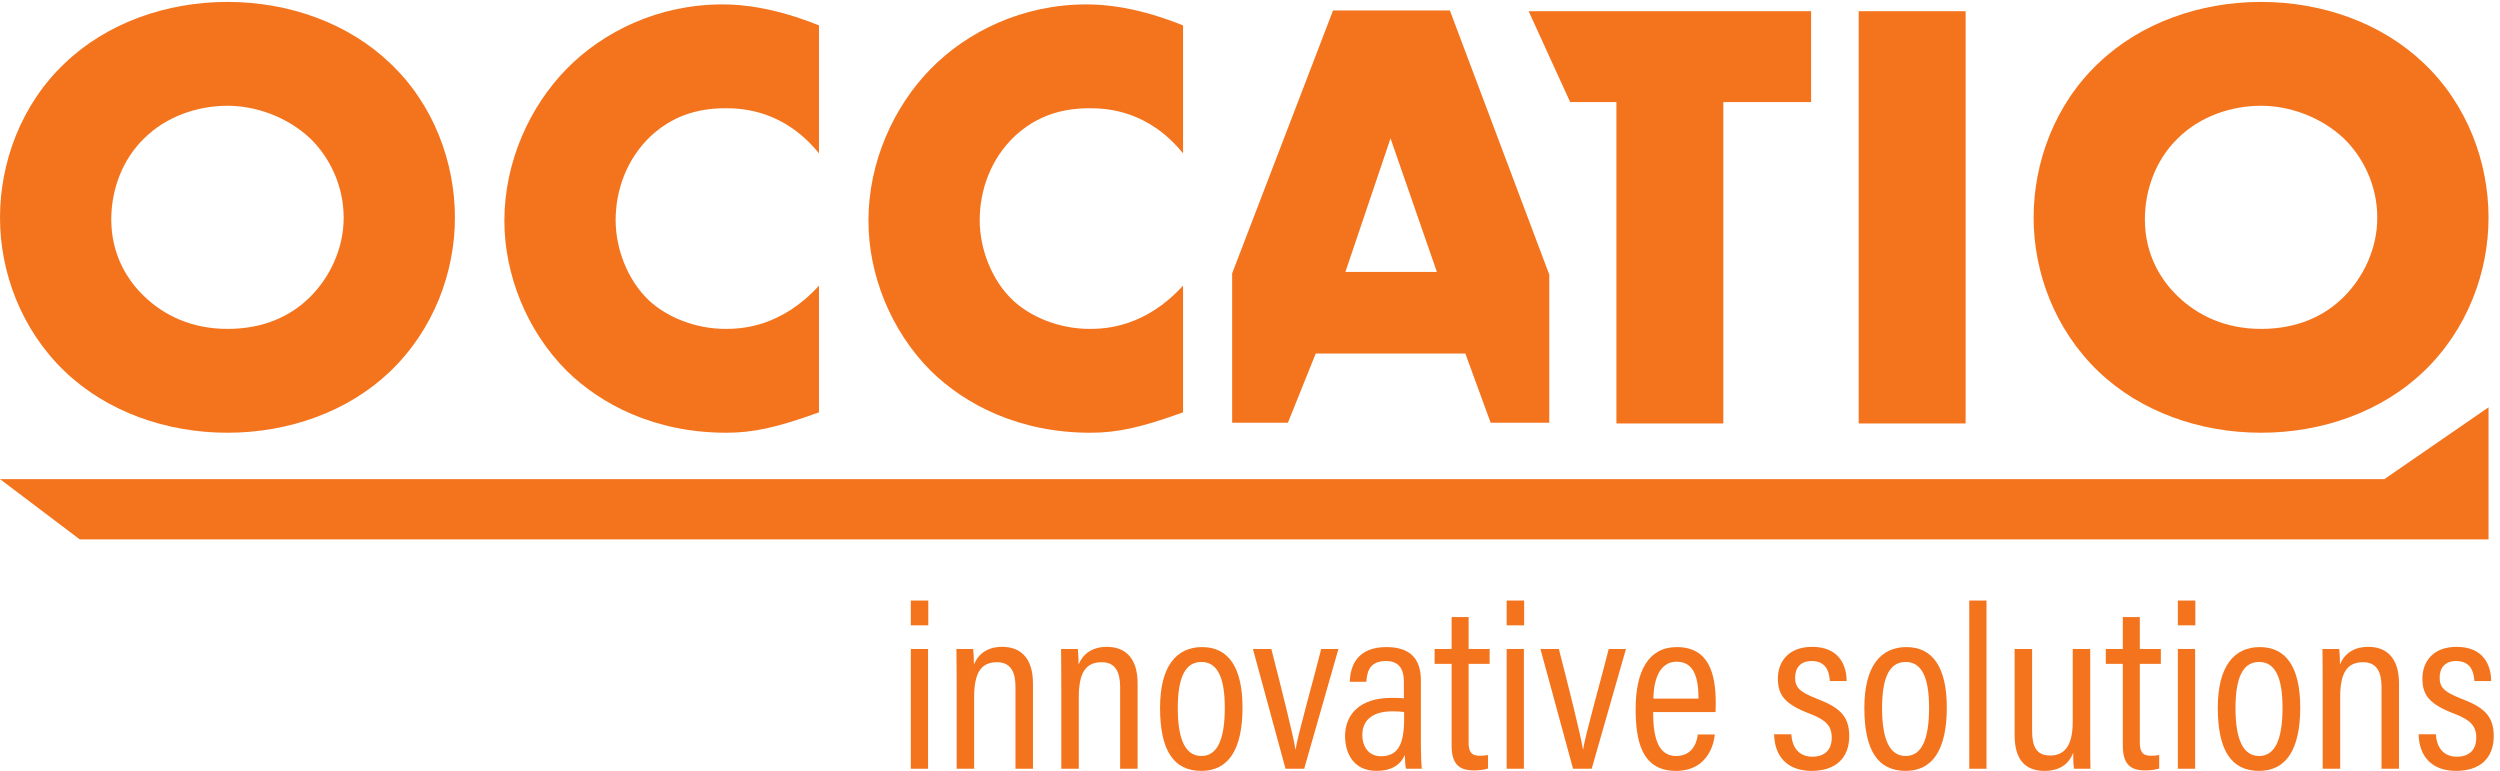 <?xml version="1.0" encoding="UTF-8" standalone="no"?>
<!-- Created with Inkscape (http://www.inkscape.org/) -->

<svg
   version="1.1"
   id="svg1"
   width="651.853"
   height="201"
   viewBox="0 0 651.853 201"
   sodipodi:docname="occation.eps"
   xmlns:inkscape="http://www.inkscape.org/namespaces/inkscape"
   xmlns:sodipodi="http://sodipodi.sourceforge.net/DTD/sodipodi-0.dtd"
   xmlns="http://www.w3.org/2000/svg"
   xmlns:svg="http://www.w3.org/2000/svg">
  <defs
     id="defs1" />
  <sodipodi:namedview
     id="namedview1"
     pagecolor="#ffffff"
     bordercolor="#000000"
     borderopacity="0.25"
     inkscape:showpageshadow="2"
     inkscape:pageopacity="0.0"
     inkscape:pagecheckerboard="0"
     inkscape:deskcolor="#d1d1d1">
    <inkscape:page
       x="0"
       y="0"
       inkscape:label="1"
       id="page1"
       width="651.853"
       height="201"
       margin="0"
       bleed="0" />
  </sodipodi:namedview>
  <g
     id="g1"
     inkscape:groupmode="layer"
     inkscape:label="1">
    <g
       id="group-R5">
      <path
         id="path2"
         d="M 4878.68,453.77 H 156.465 L 0,571.984 h 4674.46 l 204.22,140.817 V 453.77"
         style="fill:#f4741e;fill-opacity:1;fill-rule:nonzero;stroke:none"
         transform="matrix(0.133,0,0,-0.133,0,201)" />
      <path
         id="path3"
         d="m 282.352,1239.71 c -43.633,-42.42 -64.219,-101.79 -64.219,-158.74 0,-71.49 33.918,-121.185 64.219,-150.255 38.765,-37.574 93.308,-64.219 163.589,-64.219 71.493,0 124.801,25.434 162.375,63.008 37.555,37.555 65.434,93.306 65.434,155.106 0,63.01 -27.879,118.74 -65.434,155.1 -44.843,42.41 -106.64,64.22 -162.375,64.22 -58.179,0 -119.976,-20.6 -163.589,-64.22 z M 764.633,782.883 C 682.234,704.121 565.895,662.91 445.941,662.91 325.965,662.91 209.648,704.121 127.246,782.883 41.211,865.285 0,977.969 0,1084.61 c 0,107.83 41.211,221.75 127.246,302.94 82.402,78.76 198.719,119.96 318.695,119.96 119.954,0 236.293,-41.2 318.692,-119.96 86.019,-81.19 127.226,-195.11 127.226,-302.94 0,-106.641 -41.207,-219.325 -127.226,-301.727"
         style="fill:#f4741e;fill-opacity:1;fill-rule:nonzero;stroke:none"
         transform="matrix(0.133,0,0,-0.133,0,201)" />
      <path
         id="path4"
         d="m 1605.59,702.906 c -83.61,-30.301 -129.65,-39.996 -181.75,-39.996 -140.56,0 -245.99,55.754 -312.63,121.188 -78.77,78.761 -122.405,189.019 -122.405,294.452 0,115.11 49.695,224.17 122.405,298.09 71.49,72.7 179.32,126.02 305.36,126.02 38.76,0 101.79,-6.06 189.02,-41.2 v -250.83 c -67.86,83.6 -147.83,88.46 -182.96,88.46 -60.59,0 -106.65,-18.18 -145.41,-53.32 -49.7,-46.06 -70.28,-109.06 -70.28,-166.01 0,-55.74 23.01,-117.549 65.43,-157.53 35.13,-32.722 90.89,-55.734 150.26,-55.734 31.49,0 109.04,3.637 182.96,84.824 V 702.906"
         style="fill:#f4741e;fill-opacity:1;fill-rule:nonzero;stroke:none"
         transform="matrix(0.133,0,0,-0.133,0,201)" />
      <path
         id="path5"
         d="m 2319.32,702.906 c -83.62,-30.301 -129.66,-39.996 -181.75,-39.996 -140.56,0 -245.99,55.754 -312.64,121.188 -78.76,78.761 -122.4,189.019 -122.4,294.452 0,115.11 49.7,224.17 122.4,298.09 71.49,72.7 179.33,126.02 305.36,126.02 38.77,0 101.8,-6.06 189.03,-41.2 v -250.83 c -67.86,83.6 -147.84,88.46 -182.97,88.46 -60.58,0 -106.64,-18.18 -145.4,-53.32 -49.7,-46.06 -70.28,-109.06 -70.28,-166.01 0,-55.74 23.01,-117.549 65.43,-157.53 35.13,-32.722 90.88,-55.734 150.25,-55.734 31.5,0 109.05,3.637 182.97,84.824 V 702.906"
         style="fill:#f4741e;fill-opacity:1;fill-rule:nonzero;stroke:none"
         transform="matrix(0.133,0,0,-0.133,0,201)" />
      <path
         id="path6"
         d="M 3378.52,1311.2 V 681.09 h -209.63 v 630.11 h -90.68 l -81.39,178.13 h 553.77 V 1311.2 h -172.07"
         style="fill:#f4741e;fill-opacity:1;fill-rule:nonzero;stroke:none"
         transform="matrix(0.133,0,0,-0.133,0,201)" />
      <path
         id="path7"
         d="M 3853.53,1489.33 V 681.09 H 3643.9 v 808.24 h 209.63"
         style="fill:#f4741e;fill-opacity:1;fill-rule:nonzero;stroke:none"
         transform="matrix(0.133,0,0,-0.133,0,201)" />
      <path
         id="path8"
         d="m 4269.17,1239.71 c -43.63,-42.42 -64.22,-101.79 -64.22,-158.74 0,-71.49 33.92,-121.185 64.22,-150.255 38.77,-37.574 93.31,-64.219 163.59,-64.219 71.49,0 124.8,25.434 162.38,63.008 37.55,37.555 65.43,93.306 65.43,155.106 0,63.01 -27.88,118.74 -65.43,155.1 -44.85,42.41 -106.65,64.22 -162.38,64.22 -58.18,0 -119.97,-20.6 -163.59,-64.22 z m 482.28,-456.827 c -82.4,-78.762 -198.74,-119.973 -318.69,-119.973 -119.97,0 -236.29,41.211 -318.69,119.973 -86.04,82.402 -127.25,195.086 -127.25,301.727 0,107.83 41.21,221.75 127.25,302.94 82.4,78.76 198.72,119.96 318.69,119.96 119.95,0 236.29,-41.2 318.69,-119.96 86.02,-81.19 127.23,-195.11 127.23,-302.94 0,-106.641 -41.21,-219.325 -127.23,-301.727"
         style="fill:#f4741e;fill-opacity:1;fill-rule:nonzero;stroke:none"
         transform="matrix(0.133,0,0,-0.133,0,201)" />
      <path
         id="path9"
         d="m 2637.63,978.199 88.44,261.751 90.88,-261.751 z m 399.64,-5.261 -194.87,517.832 H 2613.38 L 2415.57,975.367 V 682.535 h 109.35 l 54.53,135.711 h 293.26 l 49.67,-135.711 h 114.89 v 290.403"
         style="fill:#f4741e;fill-opacity:1;fill-rule:nonzero;stroke:none"
         transform="matrix(0.133,0,0,-0.133,0,201)" />
      <path
         id="path10"
         d="m 1785.61,238.988 h 33.81 V 4.172 h -33.81 z m 0,46.332 v 48.621 h 34.27 V 285.32 h -34.27"
         style="fill:#f4741e;fill-opacity:1;fill-rule:nonzero;stroke:none"
         transform="matrix(0.133,0,0,-0.133,0,201)" />
      <path
         id="path11"
         d="m 1875.47,166.27 c 0,48.179 -0.47,62.07 -0.47,72.718 h 32.89 c 0.46,-5.547 1.39,-14.816 1.39,-30.558 7.41,18.058 23.62,34.73 55.57,34.73 33.82,0 60.22,-19.449 60.22,-71.781 V 4.172 H 1990.8 V 164.879 c 0,28.73 -9.28,48.18 -36.14,48.18 -31.49,0 -44.92,-20.84 -44.92,-69.02 V 4.172 h -34.27 V 166.27"
         style="fill:#f4741e;fill-opacity:1;fill-rule:nonzero;stroke:none"
         transform="matrix(0.133,0,0,-0.133,0,201)" />
      <path
         id="path12"
         d="m 2080.64,166.27 c 0,48.179 -0.47,62.07 -0.47,72.718 h 32.9 c 0.45,-5.547 1.39,-14.816 1.39,-30.558 7.41,18.058 23.62,34.73 55.57,34.73 33.81,0 60.22,-19.449 60.22,-71.781 V 4.172 h -34.28 V 164.879 c 0,28.73 -9.27,48.18 -36.13,48.18 -31.49,0 -44.93,-20.84 -44.93,-69.02 V 4.172 h -34.27 V 166.27"
         style="fill:#f4741e;fill-opacity:1;fill-rule:nonzero;stroke:none"
         transform="matrix(0.133,0,0,-0.133,0,201)" />
      <path
         id="path13"
         d="m 2308.98,123.199 c 0,-63.437 15.75,-94.008 46.33,-94.008 30.56,0 45.85,31.027 45.85,94.481 0,60.207 -14.82,89.848 -45.85,89.848 -29.64,0 -46.33,-26.399 -46.33,-90.321 z m 126.91,0.93 C 2435.89,41.68 2408.1,0 2355.31,0 c -54.66,0 -81.06,40.289 -81.06,123.672 0,81.519 31.97,119.027 82.45,119.027 51.4,0 79.19,-39.367 79.19,-118.57"
         style="fill:#f4741e;fill-opacity:1;fill-rule:nonzero;stroke:none"
         transform="matrix(0.133,0,0,-0.133,0,201)" />
      <path
         id="path14"
         d="m 2492.41,238.988 c 19.45,-75.949 42.62,-167.656 47.25,-196.828 h 0.45 c 3.26,25.93 38.45,149.129 50.03,196.828 h 33.81 L 2556.8,4.172 h -36.59 L 2456.29,238.988 h 36.12"
         style="fill:#f4741e;fill-opacity:1;fill-rule:nonzero;stroke:none"
         transform="matrix(0.133,0,0,-0.133,0,201)" />
      <path
         id="path15"
         d="m 2752.73,115.328 c -5.56,0.934 -12.04,1.391 -23.16,1.391 -41.69,0 -58.83,-19.918 -58.83,-46.309 0,-21.77 11.58,-41.68 36.59,-41.68 34.28,0 45.4,24.539 45.4,74.097 z m 32.88,-69.469 c 0,-14.828 0.93,-34.281 1.85,-41.688 h -31.03 c -1.39,5.09 -2.31,17.609 -2.31,26.859 C 2745.32,11.578 2727.72,0 2698.53,0 c -45.38,0 -61.59,35.211 -61.59,68.09 0,42.609 29.17,75.039 90.78,75.039 11.11,0 17.6,0 24.54,-0.938 v 31.489 c 0,18.082 -3.7,41.691 -35.19,41.691 -34.75,0 -37.06,-25 -38.45,-40.75 h -32.42 c 0.93,33.809 16.67,68.078 71.78,68.078 45.4,0 67.63,-21.769 67.63,-65.301 V 45.859"
         style="fill:#f4741e;fill-opacity:1;fill-rule:nonzero;stroke:none"
         transform="matrix(0.133,0,0,-0.133,0,201)" />
      <path
         id="path16"
         d="m 2812.47,238.988 h 33.36 v 62.543 h 33.34 v -62.543 h 41.22 V 209.82 h -41.22 V 56.051 c 0,-16.211 3.71,-26.41 21.3,-26.41 5.56,0 12.51,0.48 16.68,1.391 V 4.629 c -7.88,-2.777 -19.92,-3.699 -27.79,-3.699 -27.34,0 -43.53,11.109 -43.53,48.172 V 209.82 h -33.36 v 29.168"
         style="fill:#f4741e;fill-opacity:1;fill-rule:nonzero;stroke:none"
         transform="matrix(0.133,0,0,-0.133,0,201)" />
      <path
         id="path17"
         d="m 2953.75,238.988 h 33.81 V 4.172 h -33.81 z m 0,46.332 v 48.621 h 34.27 V 285.32 h -34.27"
         style="fill:#f4741e;fill-opacity:1;fill-rule:nonzero;stroke:none"
         transform="matrix(0.133,0,0,-0.133,0,201)" />
      <path
         id="path18"
         d="m 3056.09,238.988 c 19.45,-75.949 42.61,-167.656 47.24,-196.828 h 0.46 c 3.26,25.93 38.45,149.129 50.03,196.828 h 33.81 L 3120.48,4.172 h -36.6 L 3019.97,238.988 h 36.12"
         style="fill:#f4741e;fill-opacity:1;fill-rule:nonzero;stroke:none"
         transform="matrix(0.133,0,0,-0.133,0,201)" />
      <path
         id="path19"
         d="m 3329.84,141.738 c 0,40.75 -8.8,72.25 -42.62,72.25 -43.07,0 -45.38,-56.039 -45.85,-72.25 z m -88.93,-26.41 c 0,-45.847 7.87,-86.137 44.92,-86.137 37.06,0 41.7,34.73 42.62,42.141 h 33.35 C 3361.33,64.852 3354.85,0 3285.38,0 c -69.02,0 -78.74,63 -78.74,121.809 0,74.113 25.47,120.89 80.58,120.89 62.07,0 76.43,-50.48 76.43,-109.308 0,-4.629 0,-12.5 -0.46,-18.063 h -122.28"
         style="fill:#f4741e;fill-opacity:1;fill-rule:nonzero;stroke:none"
         transform="matrix(0.133,0,0,-0.133,0,201)" />
      <path
         id="path20"
         d="m 3511.86,71.801 c 1.39,-25.012 14.37,-44 41.23,-44 25.93,0 37.97,15.281 37.97,37.051 0,24.078 -12.04,35.199 -43.08,47.238 -48.61,18.519 -62.52,36.121 -62.52,69.012 0,31.5 19.45,62.058 67.17,62.058 52.33,0 67.61,-35.66 67.61,-67.148 h -32.88 c -0.93,11.578 -3.24,39.359 -35.66,39.359 -22.23,0 -32.43,-13.891 -32.43,-32.41 0,-18.992 8.35,-27.789 40.76,-40.77 45.39,-17.121 65.32,-33.812 65.32,-74.101 C 3625.35,25.012 3598.47,0 3551.7,0 c -48.64,0 -72.72,29.191 -73.65,71.801 h 33.81"
         style="fill:#f4741e;fill-opacity:1;fill-rule:nonzero;stroke:none"
         transform="matrix(0.133,0,0,-0.133,0,201)" />
      <path
         id="path21"
         d="m 3689.72,123.199 c 0,-63.437 15.75,-94.008 46.33,-94.008 30.55,0 45.85,31.027 45.85,94.481 0,60.207 -14.82,89.848 -45.85,89.848 -29.65,0 -46.33,-26.399 -46.33,-90.321 z m 126.91,0.93 C 3816.63,41.68 3788.84,0 3736.05,0 c -54.66,0 -81.06,40.289 -81.06,123.672 0,81.519 31.95,119.027 82.45,119.027 51.4,0 79.19,-39.367 79.19,-118.57"
         style="fill:#f4741e;fill-opacity:1;fill-rule:nonzero;stroke:none"
         transform="matrix(0.133,0,0,-0.133,0,201)" />
      <path
         id="path22"
         d="M 3860.65,4.172 V 333.941 h 33.81 V 4.172 h -33.81"
         style="fill:#f4741e;fill-opacity:1;fill-rule:nonzero;stroke:none"
         transform="matrix(0.133,0,0,-0.133,0,201)" />
      <path
         id="path23"
         d="m 4097.77,68.551 c 0,-29.652 0,-53.25 0.48,-64.379 h -32.43 c -0.93,6.957 -1.39,16.219 -1.39,31.488 C 4055.63,12.039 4036.18,0 4008.39,0 c -27.32,0 -58.83,11.129 -58.83,69.941 V 238.988 h 34.29 V 78.281 c 0,-30.102 8.33,-48.16 35.19,-48.16 25.94,0 44.46,15.738 44.46,66.219 V 238.988 h 34.27 V 68.551"
         style="fill:#f4741e;fill-opacity:1;fill-rule:nonzero;stroke:none"
         transform="matrix(0.133,0,0,-0.133,0,201)" />
      <path
         id="path24"
         d="m 4128.35,238.988 h 33.35 v 62.543 h 33.34 v -62.543 h 41.23 V 209.82 h -41.23 V 56.051 c 0,-16.211 3.72,-26.41 21.3,-26.41 5.57,0 12.52,0.48 16.69,1.391 V 4.629 c -7.89,-2.777 -19.93,-3.699 -27.79,-3.699 -27.34,0 -43.54,11.109 -43.54,48.172 V 209.82 h -33.35 v 29.168"
         style="fill:#f4741e;fill-opacity:1;fill-rule:nonzero;stroke:none"
         transform="matrix(0.133,0,0,-0.133,0,201)" />
      <path
         id="path25"
         d="m 4269.62,238.988 h 33.82 V 4.172 h -33.82 z m 0,46.332 v 48.621 h 34.28 V 285.32 h -34.28"
         style="fill:#f4741e;fill-opacity:1;fill-rule:nonzero;stroke:none"
         transform="matrix(0.133,0,0,-0.133,0,201)" />
      <path
         id="path26"
         d="m 4382.62,123.199 c 0,-63.437 15.75,-94.008 46.32,-94.008 30.56,0 45.86,31.027 45.86,94.481 0,60.207 -14.82,89.848 -45.86,89.848 -29.64,0 -46.32,-26.399 -46.32,-90.321 z m 126.91,0.93 C 4509.53,41.68 4481.73,0 4428.94,0 c -54.65,0 -81.05,40.289 -81.05,123.672 0,81.519 31.94,119.027 82.44,119.027 51.4,0 79.2,-39.367 79.2,-118.57"
         style="fill:#f4741e;fill-opacity:1;fill-rule:nonzero;stroke:none"
         transform="matrix(0.133,0,0,-0.133,0,201)" />
      <path
         id="path27"
         d="m 4553.55,166.27 c 0,48.179 -0.48,62.07 -0.48,72.718 h 32.9 c 0.46,-5.547 1.39,-14.816 1.39,-30.558 7.41,18.058 23.62,34.73 55.57,34.73 33.82,0 60.22,-19.449 60.22,-71.781 V 4.172 h -34.27 V 164.879 c 0,28.73 -9.28,48.18 -36.14,48.18 -31.49,0 -44.92,-20.84 -44.92,-69.02 V 4.172 h -34.27 V 166.27"
         style="fill:#f4741e;fill-opacity:1;fill-rule:nonzero;stroke:none"
         transform="matrix(0.133,0,0,-0.133,0,201)" />
      <path
         id="path28"
         d="m 4775.41,71.801 c 1.39,-25.012 14.36,-44 41.22,-44 25.93,0 37.97,15.281 37.97,37.051 0,24.078 -12.04,35.199 -43.07,47.238 -48.62,18.519 -62.53,36.121 -62.53,69.012 0,31.5 19.46,62.058 67.16,62.058 52.35,0 67.63,-35.66 67.63,-67.148 h -32.89 c -0.93,11.578 -3.24,39.359 -35.66,39.359 -22.23,0 -32.42,-13.891 -32.42,-32.41 0,-18.992 8.34,-27.789 40.76,-40.77 45.38,-17.121 65.31,-33.812 65.31,-74.101 C 4888.89,25.012 4862.01,0 4815.24,0 c -48.63,0 -72.71,29.191 -73.65,71.801 h 33.82"
         style="fill:#f4741e;fill-opacity:1;fill-rule:nonzero;stroke:none"
         transform="matrix(0.133,0,0,-0.133,0,201)" />
    </g>
  </g>
</svg>
